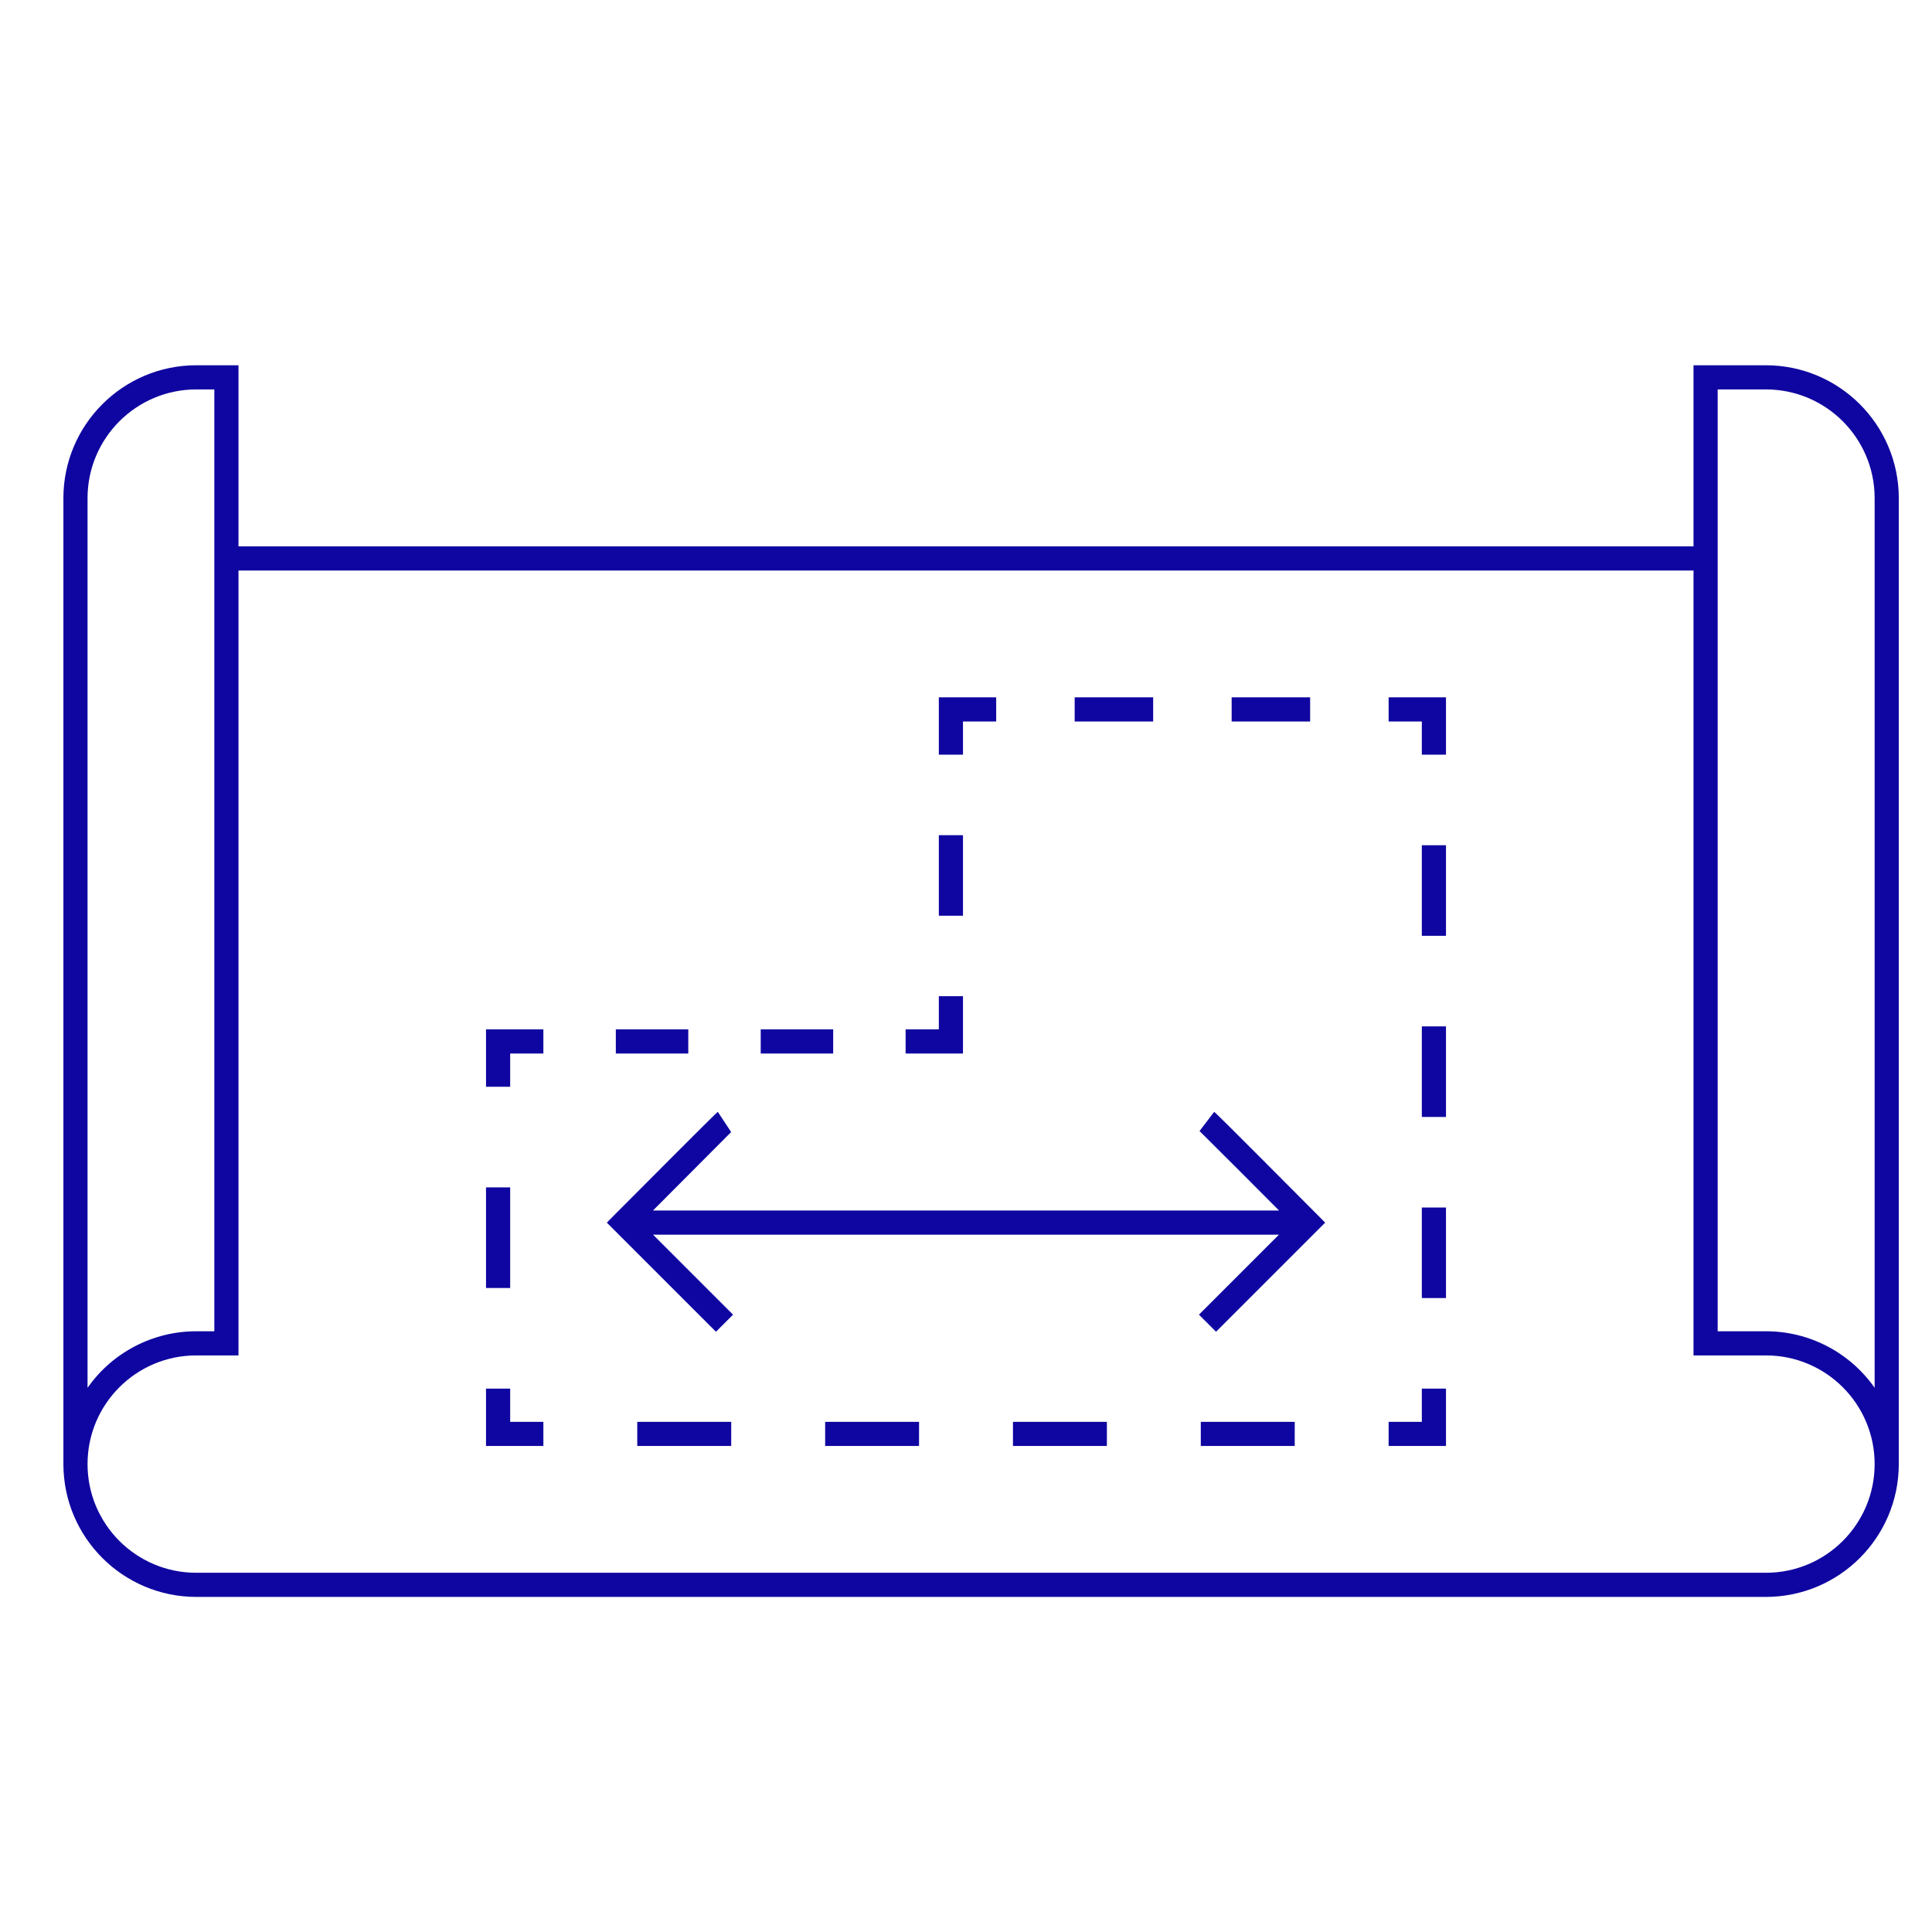 <svg viewBox="0 0 64 64" xmlns="http://www.w3.org/2000/svg" xmlns:xlink="http://www.w3.org/1999/xlink" id="icon-ui-svg" overflow="hidden"><path d="M47.9 47.9 46 47.9 46 47.1 47.1 47.1 47.1 46 47.9 46ZM47.9 40 47.1 40 47.1 43 47.9 43ZM47.9 34 47.1 34 47.1 37 47.9 37ZM47.9 28 47.1 28 47.1 31 47.9 31ZM47.9 23.1 46 23.1 46 23.9 47.1 23.9 47.1 25 47.9 25ZM43.4 23.1 40.8 23.1 40.8 23.9 43.4 23.9ZM38.2 23.1 35.6 23.1 35.6 23.9 38.2 23.9ZM31.9 23.9 33 23.9 33 23.1 31.1 23.1 31.1 25 31.9 25ZM31.9 27.667 31.1 27.667 31.1 30.334 31.9 30.334ZM31.9 33 31.1 33 31.1 34.1 30 34.1 30 34.9 31.9 34.9ZM27.6 34.1 25.2 34.1 25.2 34.9 27.6 34.9ZM22.8 34.1 20.4 34.1 20.4 34.9 22.8 34.9ZM16.9 34.9 18 34.9 18 34.1 16.1 34.1 16.1 36 16.9 36ZM16.9 39.333 16.1 39.333 16.1 42.666 16.9 42.666ZM18 47.1 16.9 47.1 16.9 46 16.1 46 16.1 47.9 18 47.9ZM42.89 47.1 39.778 47.1 39.778 47.9 42.889 47.9ZM36.667 47.1 33.556 47.1 33.556 47.9 36.667 47.9ZM30.445 47.1 27.334 47.1 27.334 47.9 30.444 47.9ZM24.223 47.1 21.11 47.1 21.11 47.9 24.222 47.9ZM58.5 12.1 56.1 12.1 56.1 18.1 7.9 18.1 7.9 12.1 6.5 12.1C4.071 12.103 2.103 14.071 2.1 16.5L2.1 48.5C2.103 50.929 4.071 52.897 6.5 52.9L58.5 52.9C60.929 52.897 62.897 50.929 62.9 48.5L62.9 16.5C62.897 14.071 60.929 12.103 58.5 12.1ZM2.9 16.5C2.902 14.513 4.513 12.902 6.5 12.9L7.1 12.9 7.1 44.1 6.5 44.1C5.066 44.1 3.723 44.799 2.9 45.973ZM58.5 52.1 6.5 52.1C4.512 52.1 2.9 50.488 2.9 48.5 2.9 46.512 4.512 44.9 6.5 44.9L7.9 44.9 7.9 18.9 56.1 18.9 56.1 44.9 58.5 44.9C60.488 44.9 62.1 46.512 62.1 48.5 62.1 50.488 60.488 52.1 58.5 52.1ZM62.1 45.973C61.277 44.799 59.934 44.1 58.5 44.1L56.9 44.1 56.9 12.9 58.5 12.9C60.487 12.902 62.098 14.513 62.1 16.5ZM43.617 40.218 43.898 40.501 40.283 44.116 39.717 43.55 42.367 40.9 21.633 40.9 24.283 43.55 23.717 44.116 20.102 40.501 20.382 40.218C23.702 36.885 23.734 36.863 23.78 36.833L24.22 37.501C24.157 37.564 22.81 38.914 21.63 40.1L42.37 40.1C41.495 39.219 40.617 38.341 39.736 37.467L40.22 36.833C40.266 36.863 40.299 36.885 43.617 40.218Z" id="icon-ui-svg--base" fill="#0F05A0"/></svg>